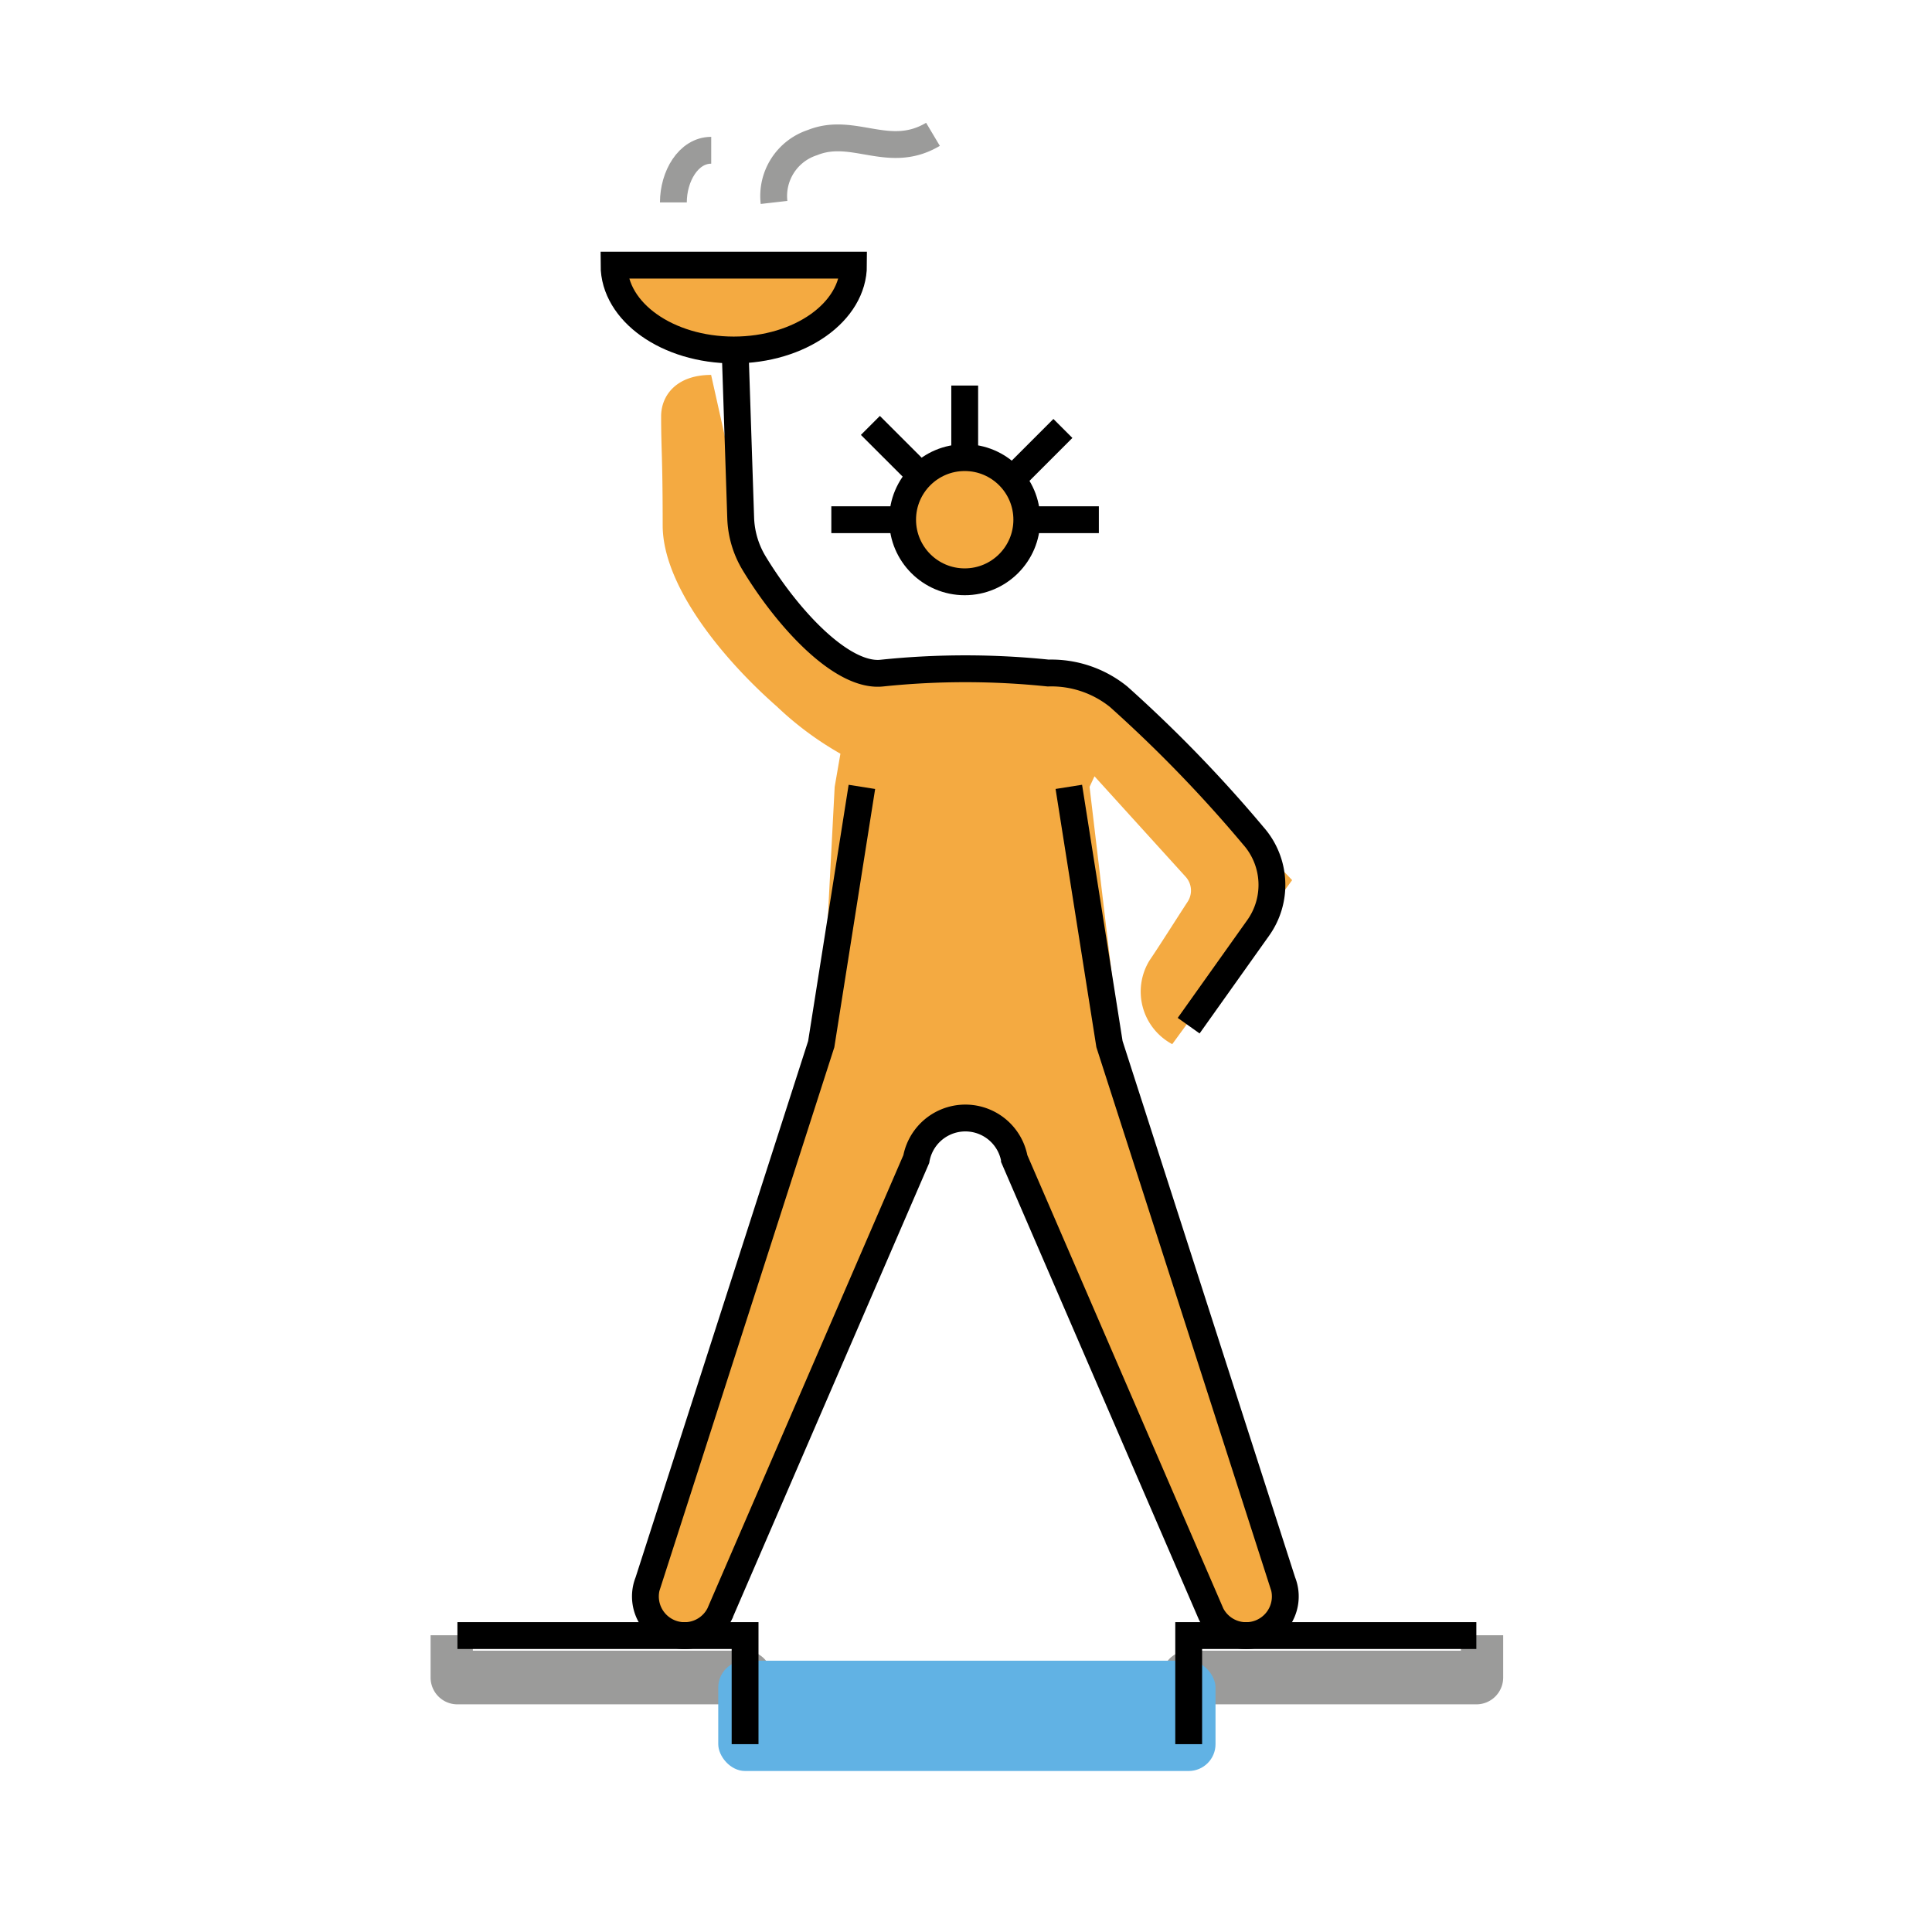 <svg id="emoji" viewBox="0 0 72 72" xmlns="http://www.w3.org/2000/svg" width="64" height="64">
  <g id="color">
    <path fill="#9b9b9a" d="M27.767,61.516H17.622v-.575H16.047v1.575a.999.999,0,0,0,1,1h10.72a1,1,0,1,0,0-2Z"/>
    <path fill="#9b9b9a" d="M44.299,61.516H54.444v-.575h1.575v1.575a.999.999,0,0,1-1,1H44.299a1,1,0,0,1,0-2Z"/>
    <rect x="26.767" y="61.889" rx="1" width="18.532" height="4.111" fill="#61b2e4"/>
    <circle cx="35.952" cy="19.368" r="2.314" fill="#f4aa41"/>
    <path fill="#f4aa41" d="M41.741,38.912l-1.136-9.587.183-.395,3.396,3.743a.762.762,0,0,1,.077.93c-.469.72-1.045,1.636-1.425,2.195a2.22,2.22,0,0,0,.85,3.115L48.154,32.8,41.987,26.335,39.32,25.307l-7.005-.15L31.23,24.539l-3.31-4.22-1.419-6.347c-1.291,0-1.863.764-1.863,1.544,0,1.255.058,1.495.058,4.065,0,2.211,2.177,4.923,4.262,6.754A12.074,12.074,0,0,0,31.32,28.088l-.214,1.236-.502,9.587L23.907,60.953H26.453l8.752-19.286h1.543l8.919,19.286h2.546Z"/>
    <path fill="none" stroke="#9b9b9a" strokeLinecap="round" strokeLinejoin="round" strokeWidth="2" d="M25.095,7.544c0-.972.558-1.944,1.41-1.944"/>
    <path fill="none" stroke="#9b9b9a" strokeLinecap="round" strokeLinejoin="round" strokeWidth="2" d="M28.846,7.544a2.095,2.095,0,0,1,1.432-2.23c1.529-.617,2.853.668,4.491-.308"/>
    <path fill="#f4aa41" d="M31.807,9.882c0,1.746-1.998,3.161-4.462,3.161s-4.462-1.415-4.462-3.161Z"/>
  </g>
  <g id="line">
    <line x1="34.316" x2="32.437" y1="17.732" y2="15.854" fill="none" stroke="#000" strokeLinecap="round" strokeLinejoin="round" strokeWidth="2"/>
    <circle cx="35.952" cy="19.368" r="2.314" fill="none" stroke="#000" strokeMiterlimit="10" strokeWidth="2"/>
    <line x1="35.952" x2="35.952" y1="17.054" y2="14.368" fill="none" stroke="#000" strokeLinecap="round" strokeLinejoin="round" strokeWidth="2"/>
    <line x1="37.709" x2="39.611" y1="17.87" y2="15.967" fill="none" stroke="#000" strokeLinecap="round" strokeLinejoin="round" strokeWidth="2"/>
    <line x1="38.266" x2="40.951" y1="19.368" y2="19.368" fill="none" stroke="#000" strokeLinecap="round" strokeLinejoin="round" strokeWidth="2"/>
    <line x1="33.638" x2="30.981" y1="19.368" y2="19.368" fill="none" stroke="#000" strokeLinecap="round" strokeLinejoin="round" strokeWidth="2"/>
    <path fill="none" stroke="#000" strokeLinecap="round" strokeLinejoin="round" strokeWidth="2" d="M27.408,13.411l.195,5.885a3.481,3.481,0,0,0,.499,1.691c1.256,2.075,3.296,4.282,4.788,4.095a30.007,30.007,0,0,1,6.171,0,3.993,3.993,0,0,1,2.629.885,50.48,50.48,0,0,1,5.018,5.182,2.761,2.761,0,0,1,.18,3.432l-2.59,3.643"/>
    <path fill="none" stroke="#000" strokeLinecap="round" strokeLinejoin="round" strokeWidth="2" d="M31.807,9.882c0,1.746-1.998,3.161-4.462,3.161s-4.462-1.415-4.462-3.161Z"/>
    <polyline fill="none" stroke="#000" strokeLinecap="round" strokeLinejoin="round" strokeWidth="2" points="17.047 60.953 27.767 60.953 27.767 65"/>
    <polyline fill="none" stroke="#000" strokeLinecap="round" strokeLinejoin="round" strokeWidth="2" points="44.299 65 44.299 60.953 55.019 60.953"/>
    <path fill="none" stroke="#000" strokeLinecap="round" strokeLinejoin="round" strokeWidth="2" d="M39.832,29.324l1.515,9.587L47.805,58.985l.002-.001a1.46,1.46,0,0,1-2.672,1.167l-7.33-16.955a1.858,1.858,0,0,0-3.658,0l-7.33,16.955a1.46,1.46,0,0,1-2.672-1.167l.002.001,6.458-20.073,1.515-9.587"/>
  </g>
</svg>
